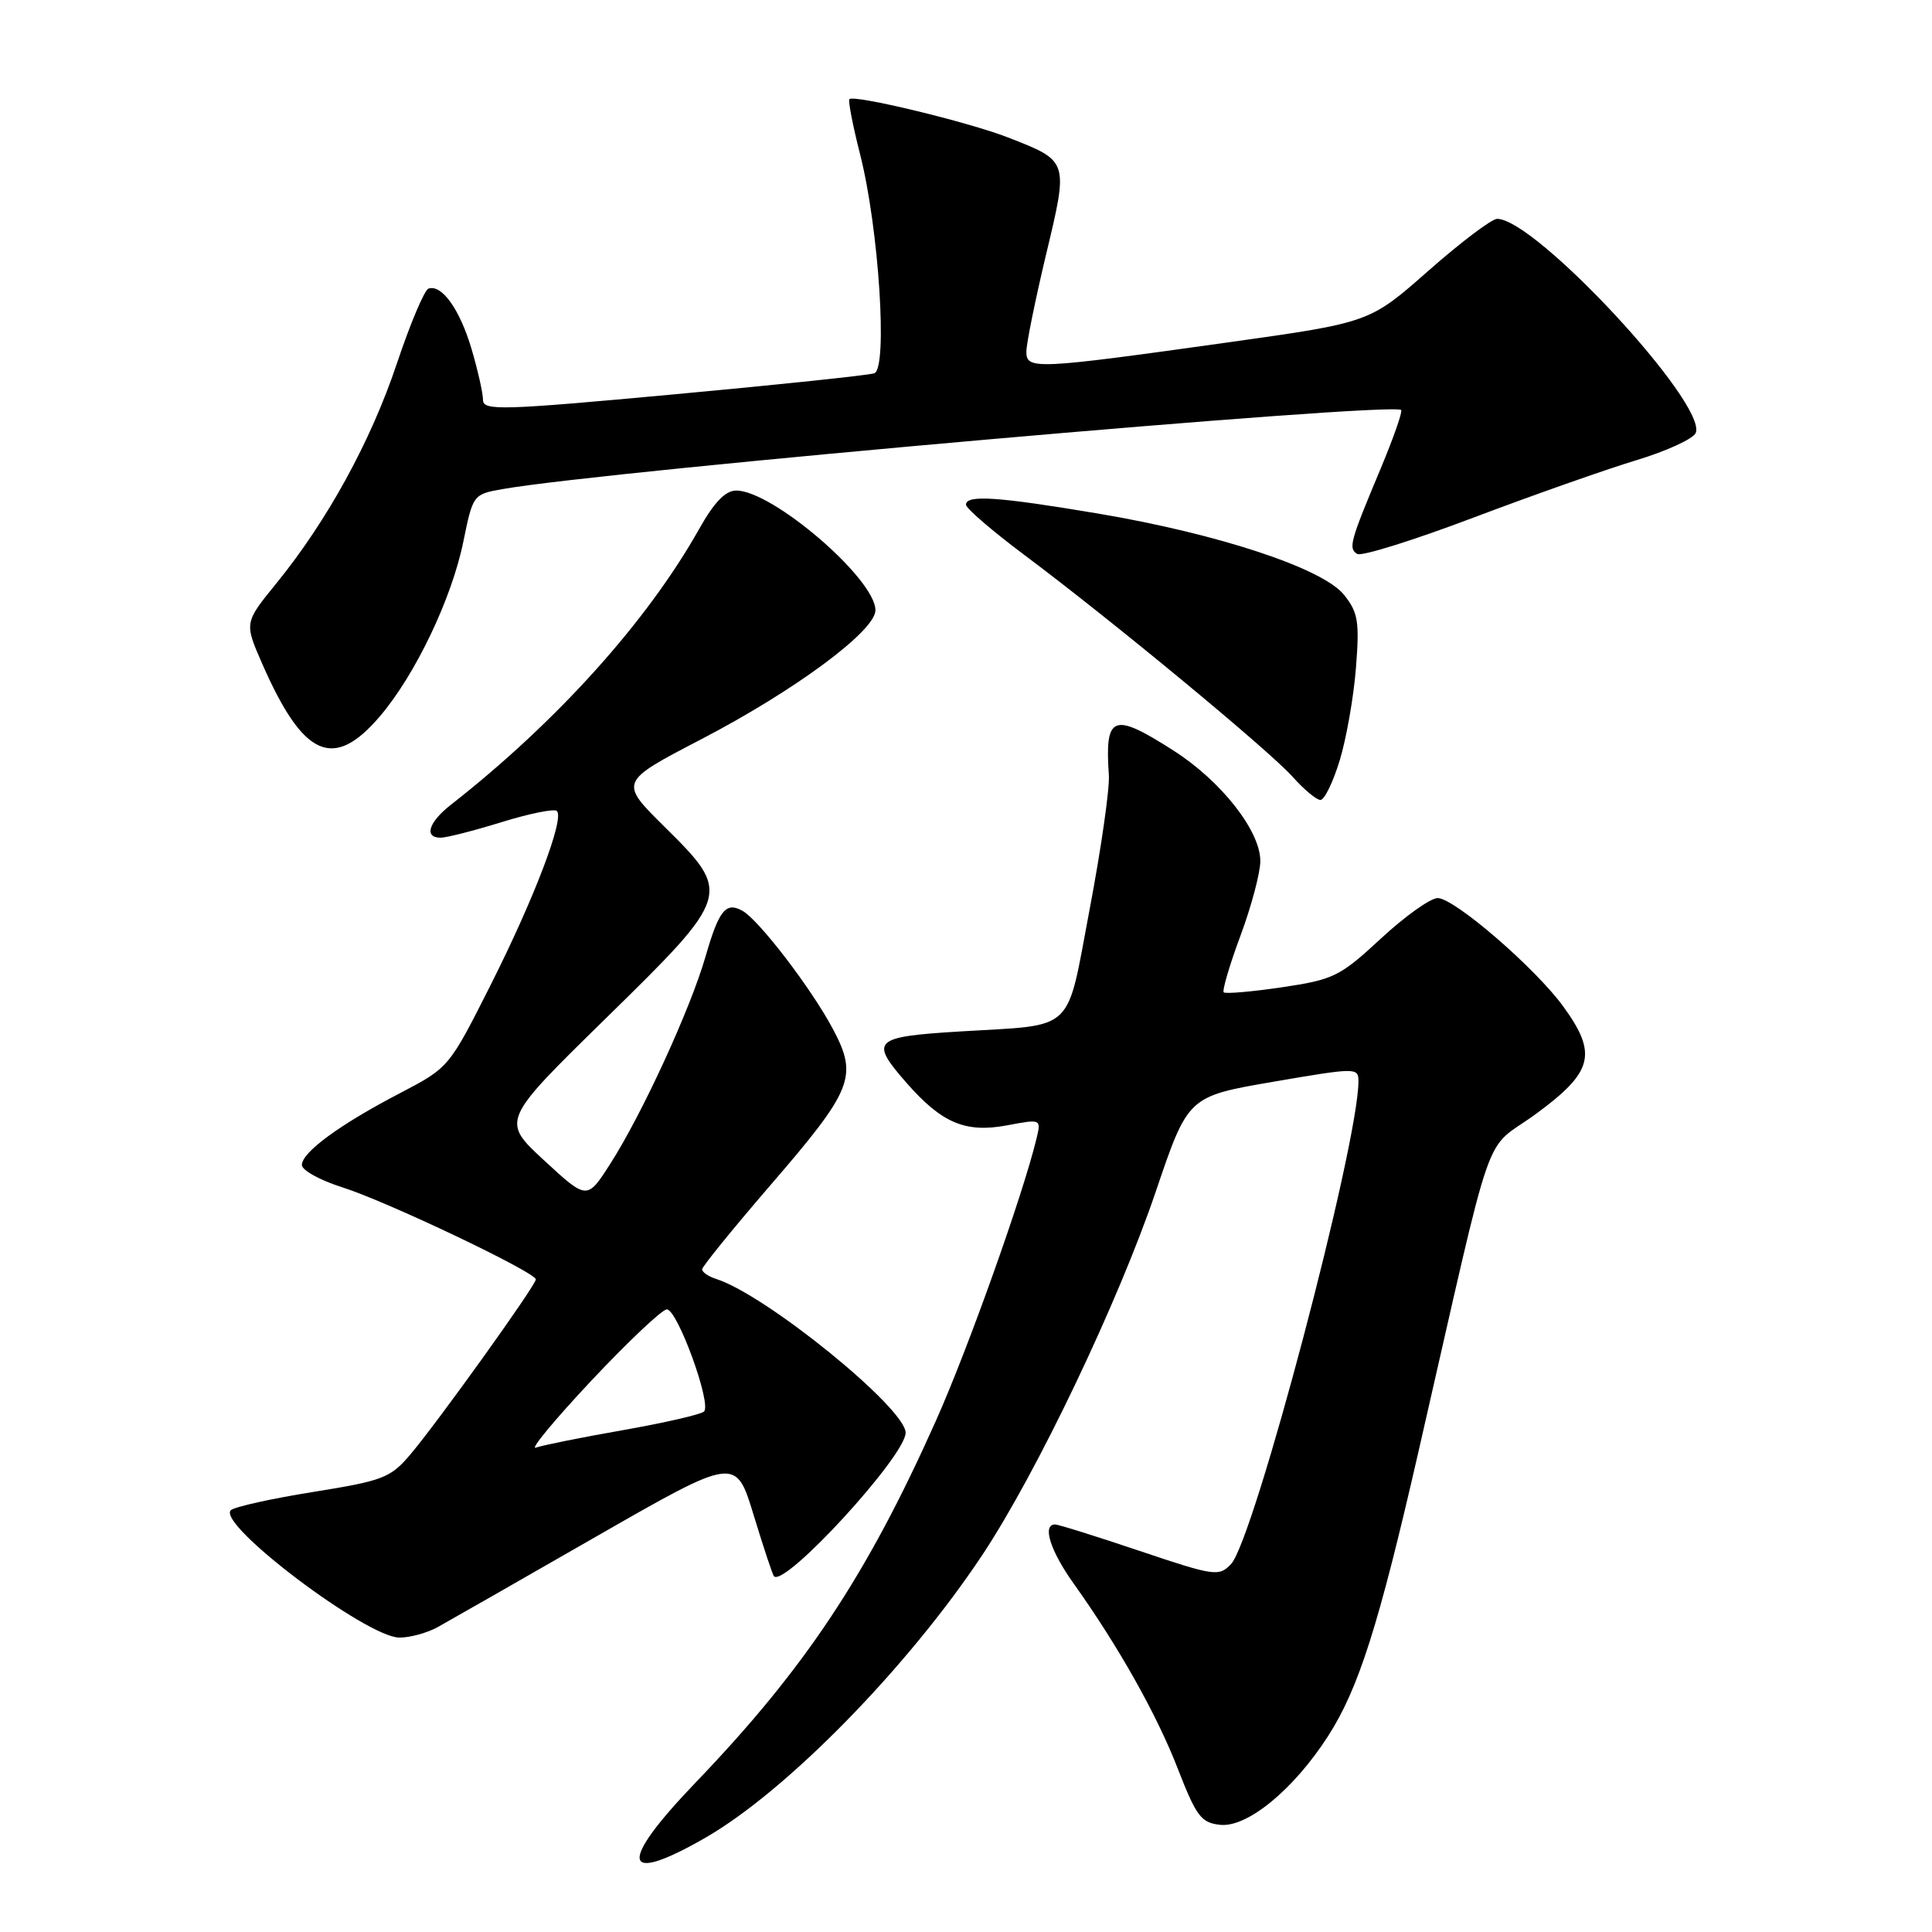 <?xml version="1.0" encoding="UTF-8" standalone="no"?>
<!DOCTYPE svg PUBLIC "-//W3C//DTD SVG 1.1//EN" "http://www.w3.org/Graphics/SVG/1.1/DTD/svg11.dtd" >
<svg xmlns="http://www.w3.org/2000/svg" xmlns:xlink="http://www.w3.org/1999/xlink" version="1.1" viewBox="0 0 256 256">
 <g >
 <path fill="currentColor"
d=" M 93.50 243.49 C 104.24 237.31 120.29 220.91 130.17 206.03 C 137.36 195.20 148.19 172.51 153.15 157.88 C 157.42 145.28 157.42 145.28 168.71 143.34 C 179.73 141.45 180.00 141.45 180.00 143.28 C 180.00 151.65 166.16 204.05 163.11 207.26 C 161.51 208.93 160.93 208.84 151.02 205.51 C 145.29 203.58 140.25 202.00 139.80 202.00 C 138.06 202.00 139.16 205.49 142.30 209.88 C 148.23 218.20 153.28 227.18 156.08 234.40 C 158.53 240.70 159.16 241.53 161.69 241.80 C 165.29 242.17 171.44 237.11 175.99 230.02 C 180.02 223.74 182.68 215.38 187.92 192.50 C 198.31 147.13 196.30 152.90 203.56 147.57 C 211.09 142.04 211.70 139.65 207.17 133.40 C 203.48 128.30 192.71 119.00 190.50 119.00 C 189.55 119.00 186.16 121.41 182.97 124.37 C 177.54 129.40 176.72 129.80 169.87 130.82 C 165.85 131.41 162.38 131.71 162.15 131.49 C 161.93 131.26 162.92 127.88 164.37 123.98 C 165.82 120.08 167.00 115.63 167.00 114.09 C 167.00 110.10 161.82 103.50 155.52 99.47 C 147.46 94.31 146.38 94.72 146.93 102.71 C 147.05 104.48 145.91 112.43 144.40 120.39 C 141.23 137.12 142.69 135.73 127.25 136.67 C 115.66 137.38 115.18 137.85 120.15 143.52 C 124.80 148.82 127.93 150.14 133.41 149.12 C 137.97 148.26 137.97 148.26 137.34 150.88 C 135.55 158.30 128.28 178.71 124.03 188.22 C 114.88 208.73 106.66 221.10 92.17 236.20 C 81.81 246.99 82.34 249.91 93.50 243.49 Z  M 58.00 215.60 C 59.38 214.83 68.83 209.44 79.00 203.60 C 97.50 193.00 97.50 193.00 99.86 200.75 C 101.16 205.01 102.37 208.66 102.55 208.86 C 103.96 210.39 120.00 192.91 120.00 189.85 C 120.00 186.59 101.49 171.56 94.90 169.47 C 93.86 169.14 93.02 168.56 93.04 168.18 C 93.06 167.81 97.07 162.87 101.95 157.20 C 113.04 144.36 113.72 142.66 110.35 136.32 C 107.53 131.01 100.58 121.93 98.40 120.70 C 96.19 119.44 95.26 120.59 93.48 126.77 C 91.48 133.70 85.05 147.69 80.85 154.23 C 77.79 159.01 77.79 159.01 72.10 153.76 C 66.42 148.51 66.42 148.51 80.21 135.00 C 96.96 118.59 97.02 118.42 88.02 109.52 C 82.05 103.61 82.05 103.61 92.91 97.96 C 105.34 91.49 116.00 83.60 116.00 80.86 C 116.00 76.71 102.37 65.00 97.55 65.00 C 96.13 65.00 94.63 66.55 92.66 70.06 C 85.77 82.33 73.79 95.64 59.74 106.64 C 56.78 108.96 56.15 111.00 58.39 111.00 C 59.16 111.00 62.81 110.07 66.49 108.93 C 70.18 107.79 73.46 107.13 73.79 107.46 C 74.81 108.48 70.82 118.98 65.03 130.48 C 59.50 141.45 59.49 141.46 53.00 144.85 C 45.03 149.00 40.00 152.68 40.00 154.37 C 40.00 155.06 42.40 156.39 45.34 157.32 C 51.22 159.17 71.00 168.59 71.00 169.53 C 71.00 170.32 57.89 188.60 54.31 192.80 C 51.73 195.83 50.69 196.22 41.50 197.69 C 36.00 198.57 31.09 199.66 30.60 200.10 C 28.60 201.89 48.60 217.00 52.94 216.99 C 54.35 216.99 56.62 216.36 58.00 215.60 Z  M 177.52 100.75 C 178.40 97.86 179.37 92.35 179.67 88.50 C 180.15 82.38 179.96 81.16 178.10 78.83 C 175.30 75.31 161.44 70.73 145.39 68.03 C 132.15 65.81 128.00 65.53 128.00 66.88 C 128.00 67.36 131.49 70.36 135.75 73.55 C 147.30 82.18 168.17 99.44 171.28 102.93 C 172.79 104.62 174.44 106.00 174.97 106.00 C 175.49 106.00 176.64 103.64 177.52 100.75 Z  M 50.31 94.95 C 55.01 89.46 59.86 79.32 61.40 71.75 C 62.66 65.56 62.71 65.49 66.58 64.81 C 80.23 62.38 184.54 53.21 185.66 54.33 C 185.87 54.54 184.64 58.03 182.94 62.10 C 178.87 71.81 178.64 72.66 179.84 73.40 C 180.40 73.75 187.30 71.59 195.18 68.61 C 203.06 65.63 212.80 62.20 216.83 60.98 C 220.86 59.76 224.40 58.13 224.70 57.35 C 226.18 53.48 203.46 29.00 198.38 29.00 C 197.66 29.00 193.57 32.09 189.28 35.87 C 181.50 42.73 181.50 42.73 163.00 45.33 C 137.14 48.95 136.00 49.01 136.00 46.60 C 136.00 45.52 137.18 39.73 138.61 33.72 C 141.60 21.22 141.65 21.36 133.50 18.19 C 128.29 16.16 113.15 12.51 112.55 13.14 C 112.36 13.34 113.00 16.65 113.98 20.50 C 116.46 30.28 117.65 48.83 115.85 49.46 C 115.11 49.72 103.14 50.98 89.25 52.26 C 66.31 54.38 64.00 54.44 64.00 52.98 C 64.00 52.09 63.31 49.05 62.48 46.23 C 60.92 40.98 58.54 37.65 56.78 38.24 C 56.24 38.42 54.36 42.88 52.59 48.16 C 49.13 58.50 43.35 69.03 36.60 77.32 C 32.37 82.52 32.37 82.52 34.74 87.94 C 40.18 100.34 44.16 102.13 50.31 94.95 Z  M 78.36 182.94 C 83.24 177.75 87.74 173.50 88.36 173.50 C 89.77 173.50 94.34 186.08 93.28 187.04 C 92.85 187.43 88.00 188.54 82.50 189.51 C 77.00 190.47 71.83 191.52 71.00 191.82 C 70.17 192.13 73.49 188.13 78.36 182.94 Z "/>
</g>
</svg>